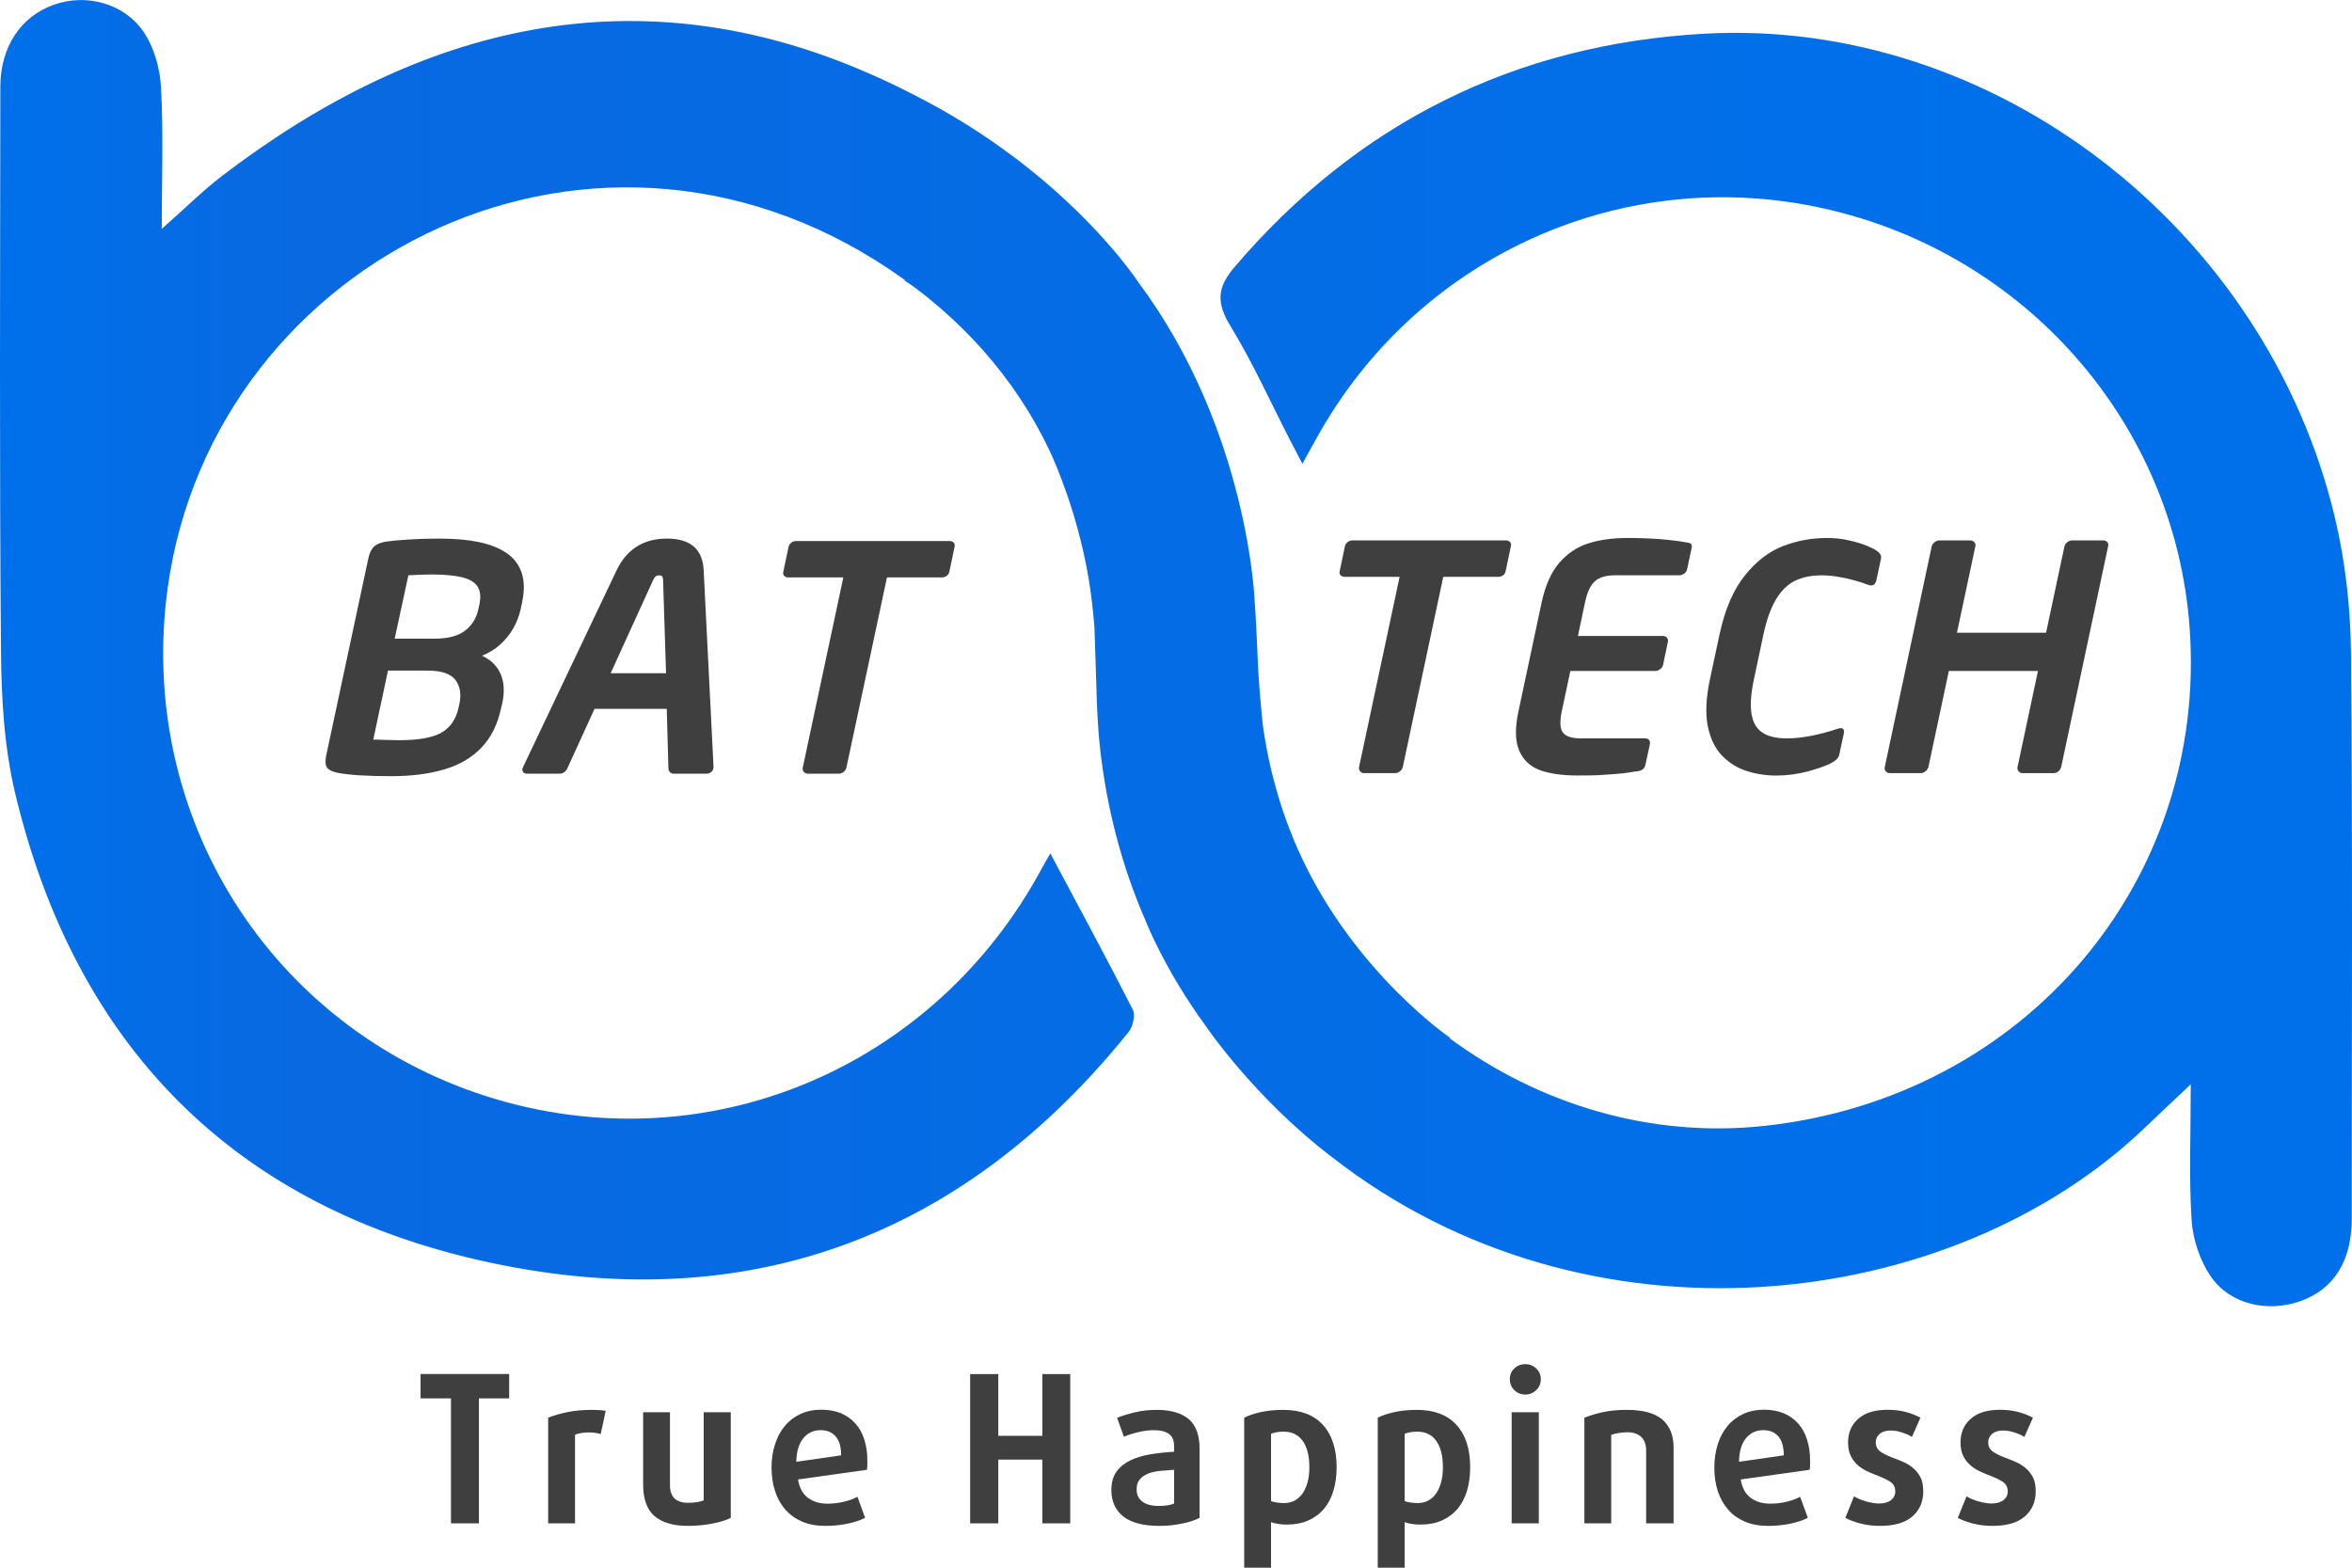 <svg width="27" height="18" viewBox="0 0 27 18" fill="none" xmlns="http://www.w3.org/2000/svg">
    <g clip-path="url(#clip0_114_104)">
        <path
            d="M26.988 7.497C26.983 6.979 26.924 6.449 26.804 5.944C26.013 2.621 22.888 0.202 19.563 0.387C17.399 0.508 15.584 1.407 14.167 3.072C13.966 3.308 13.966 3.485 14.127 3.747C14.382 4.164 14.583 4.614 14.807 5.049C14.848 5.129 14.89 5.208 14.951 5.325C15.04 5.165 15.097 5.057 15.158 4.952C16.329 2.915 18.658 1.884 20.939 2.394C23.256 2.911 24.961 4.863 25.135 7.195C25.352 10.118 23.244 12.598 20.266 12.926C18.948 13.072 17.666 12.678 16.641 11.921L16.647 11.916C16.647 11.916 15.565 11.18 14.937 9.835C14.91 9.778 14.884 9.72 14.86 9.662C14.856 9.652 14.852 9.642 14.848 9.632C14.789 9.488 14.735 9.342 14.689 9.192C14.683 9.174 14.678 9.154 14.672 9.134C14.656 9.082 14.642 9.028 14.627 8.975C14.617 8.939 14.607 8.901 14.598 8.862C14.586 8.809 14.573 8.758 14.563 8.705C14.557 8.679 14.552 8.653 14.547 8.627C14.534 8.56 14.522 8.493 14.511 8.425C14.509 8.409 14.507 8.393 14.504 8.378C14.498 8.333 14.492 8.287 14.488 8.242C14.479 8.15 14.462 7.975 14.444 7.701C14.431 7.434 14.423 7.166 14.403 6.9C14.403 6.896 14.402 6.892 14.402 6.888C14.402 6.888 14.327 4.932 13.068 3.241C13.068 3.241 12.776 2.791 12.168 2.24C12.167 2.239 12.165 2.238 12.164 2.236C12.117 2.193 12.067 2.149 12.015 2.105C12 2.092 11.985 2.079 11.97 2.066C11.928 2.031 11.886 1.996 11.842 1.961C11.834 1.954 11.825 1.947 11.816 1.94C11.763 1.897 11.707 1.854 11.65 1.811C11.645 1.808 11.64 1.803 11.634 1.799C11.307 1.554 10.922 1.305 10.478 1.082C10.325 1.003 10.167 0.927 10.005 0.856C7.323 -0.331 4.829 0.28 2.558 2.013C2.332 2.185 2.129 2.388 1.857 2.628C1.857 2.039 1.877 1.52 1.848 1.004C1.836 0.783 1.768 0.536 1.643 0.358C1.413 0.029 0.977 -0.073 0.622 0.053C0.239 0.187 0.005 0.538 0.004 0.993C0.002 3.145 -0.007 5.298 0.011 7.45C0.015 8.004 0.046 8.572 0.174 9.108C0.869 12.024 2.708 13.876 5.63 14.498C8.575 15.126 11.054 14.213 12.956 11.849C13.006 11.787 13.035 11.655 13.004 11.592C12.701 10.998 12.384 10.412 12.057 9.798C12.022 9.86 11.994 9.907 11.968 9.955C10.72 12.291 8.075 13.381 5.584 12.587C3.101 11.794 1.566 9.363 1.925 6.75C2.449 2.947 6.899 0.703 10.386 3.214V3.222C10.386 3.222 10.467 3.273 10.597 3.374C10.621 3.393 10.646 3.412 10.669 3.432C10.671 3.432 10.671 3.433 10.671 3.434C10.847 3.577 11.009 3.728 11.159 3.885C11.16 3.886 11.161 3.887 11.162 3.888C11.198 3.926 11.233 3.964 11.268 4.003C11.271 4.006 11.274 4.01 11.277 4.013C11.596 4.371 11.853 4.761 12.052 5.181C12.112 5.311 12.366 5.881 12.495 6.63C12.526 6.818 12.549 7.01 12.564 7.206C12.565 7.232 12.575 7.563 12.585 7.85C12.587 7.975 12.592 8.099 12.599 8.222C12.6 8.244 12.601 8.261 12.602 8.269C12.607 8.334 12.624 8.831 12.791 9.507C12.87 9.829 12.972 10.14 13.096 10.443C13.107 10.467 13.117 10.492 13.127 10.516C13.135 10.534 13.142 10.551 13.15 10.569C13.153 10.577 13.156 10.585 13.159 10.592C13.159 10.592 13.377 11.144 13.835 11.771C13.835 11.771 14.389 12.597 15.282 13.279L15.282 13.279C18.227 15.586 22.409 15.077 24.632 12.939C24.788 12.789 24.946 12.642 25.149 12.45C25.149 13.017 25.127 13.517 25.159 14.014C25.174 14.234 25.255 14.476 25.38 14.658C25.602 14.979 26.034 15.072 26.406 14.94C26.792 14.803 26.997 14.481 26.997 13.99C26.997 11.825 27.008 9.661 26.988 7.497Z"
            fill="url(#paint0_linear_114_104)" />
        <path
            d="M5.751 8.136C5.712 8.319 5.637 8.469 5.526 8.585C5.414 8.701 5.272 8.784 5.098 8.835C4.925 8.886 4.722 8.912 4.491 8.912C4.212 8.912 4.007 8.899 3.876 8.873C3.816 8.861 3.776 8.842 3.755 8.814C3.735 8.787 3.731 8.742 3.744 8.678L4.228 6.414C4.237 6.371 4.25 6.336 4.266 6.311C4.281 6.285 4.302 6.265 4.329 6.251C4.355 6.237 4.389 6.226 4.43 6.219C4.492 6.21 4.578 6.202 4.687 6.195C4.796 6.188 4.914 6.184 5.041 6.184C5.216 6.184 5.366 6.197 5.492 6.223C5.618 6.248 5.724 6.29 5.81 6.346C5.896 6.403 5.954 6.479 5.987 6.573C6.02 6.668 6.022 6.782 5.994 6.914L5.979 6.986C5.962 7.066 5.934 7.141 5.893 7.213C5.853 7.284 5.802 7.347 5.74 7.402C5.679 7.457 5.61 7.499 5.533 7.529C5.633 7.574 5.704 7.644 5.746 7.736C5.787 7.83 5.794 7.942 5.766 8.074L5.751 8.136ZM5.263 8.129L5.274 8.081C5.297 7.97 5.282 7.879 5.228 7.807C5.174 7.736 5.068 7.7 4.911 7.7H4.454L4.285 8.492C4.315 8.492 4.366 8.493 4.437 8.496C4.508 8.498 4.555 8.499 4.579 8.499C4.803 8.499 4.966 8.47 5.068 8.412C5.17 8.353 5.235 8.258 5.263 8.129ZM5.492 6.993L5.503 6.942C5.521 6.857 5.515 6.789 5.485 6.739C5.456 6.69 5.398 6.653 5.312 6.63C5.225 6.608 5.105 6.596 4.952 6.596C4.904 6.596 4.816 6.599 4.688 6.605L4.531 7.333H4.989C5.144 7.333 5.261 7.302 5.34 7.24C5.419 7.179 5.47 7.096 5.492 6.993Z"
            fill="#3F3F3F" />
        <path
            d="M8.189 8.822C8.185 8.841 8.177 8.856 8.161 8.867C8.147 8.878 8.13 8.883 8.111 8.883H7.729C7.714 8.883 7.701 8.877 7.69 8.865C7.678 8.853 7.673 8.839 7.673 8.822L7.654 8.139H6.825L6.513 8.822C6.506 8.839 6.495 8.853 6.479 8.865C6.463 8.877 6.447 8.883 6.432 8.883H6.05C6.031 8.883 6.017 8.878 6.007 8.867C5.997 8.855 5.994 8.841 5.997 8.822C5.999 8.82 6.002 8.817 6.003 8.815C6.004 8.813 6.005 8.809 6.006 8.804L7.077 6.551C7.193 6.307 7.386 6.184 7.656 6.184C7.927 6.184 8.068 6.306 8.078 6.551L8.191 8.804C8.191 8.808 8.191 8.811 8.191 8.813C8.191 8.815 8.19 8.818 8.189 8.822ZM7.646 7.73L7.612 6.662C7.611 6.64 7.607 6.625 7.601 6.617C7.595 6.61 7.583 6.606 7.566 6.606C7.55 6.606 7.537 6.61 7.527 6.617C7.518 6.625 7.508 6.64 7.497 6.662L7.01 7.73H7.646Z"
            fill="#3F3F3F" />
        <path
            d="M10.898 6.565C10.893 6.586 10.883 6.602 10.866 6.613C10.85 6.625 10.832 6.63 10.812 6.63H10.182L9.717 8.811C9.713 8.832 9.702 8.849 9.685 8.863C9.668 8.876 9.649 8.883 9.629 8.883H9.272C9.254 8.883 9.24 8.876 9.227 8.862C9.215 8.848 9.211 8.831 9.216 8.811L9.681 6.63H9.05C9.03 6.63 9.015 6.624 9.003 6.612C8.991 6.6 8.988 6.585 8.992 6.565L9.052 6.281C9.056 6.262 9.065 6.246 9.082 6.232C9.098 6.219 9.117 6.212 9.138 6.212H10.899C10.92 6.212 10.937 6.218 10.948 6.23C10.959 6.243 10.963 6.259 10.958 6.28L10.898 6.565Z"
            fill="#3F3F3F" />
        <path
            d="M17.284 6.558C17.28 6.579 17.269 6.595 17.253 6.607C17.236 6.618 17.218 6.623 17.198 6.623H16.568L16.104 8.805C16.099 8.826 16.088 8.843 16.071 8.856C16.054 8.87 16.036 8.877 16.016 8.877H15.658C15.64 8.877 15.626 8.87 15.614 8.856C15.601 8.842 15.597 8.824 15.602 8.805L16.067 6.623H15.437C15.417 6.623 15.401 6.618 15.39 6.606C15.378 6.594 15.374 6.578 15.379 6.558L15.439 6.274C15.443 6.255 15.452 6.239 15.468 6.226C15.485 6.212 15.503 6.205 15.524 6.205H17.286C17.307 6.205 17.323 6.211 17.335 6.224C17.346 6.236 17.349 6.253 17.344 6.274L17.284 6.558Z"
            fill="#3F3F3F" />
        <path
            d="M18.889 8.78C18.88 8.824 18.85 8.849 18.801 8.855C18.778 8.857 18.746 8.862 18.706 8.869C18.666 8.876 18.607 8.883 18.529 8.888C18.45 8.894 18.387 8.898 18.339 8.901C18.291 8.903 18.213 8.904 18.107 8.904C17.936 8.904 17.794 8.884 17.681 8.844C17.568 8.803 17.488 8.729 17.441 8.621C17.393 8.513 17.39 8.362 17.431 8.169L17.698 6.914C17.74 6.721 17.807 6.57 17.901 6.461C17.995 6.353 18.107 6.278 18.236 6.238C18.366 6.197 18.516 6.177 18.687 6.177C18.943 6.177 19.168 6.194 19.361 6.228C19.389 6.231 19.407 6.239 19.415 6.249C19.422 6.26 19.423 6.277 19.417 6.303L19.368 6.533C19.365 6.553 19.354 6.57 19.337 6.584C19.319 6.598 19.3 6.605 19.28 6.605H18.545C18.44 6.605 18.362 6.627 18.311 6.672C18.259 6.717 18.221 6.797 18.196 6.914L18.114 7.302H19.09C19.11 7.302 19.126 7.309 19.137 7.323C19.148 7.337 19.151 7.354 19.146 7.374L19.092 7.632C19.088 7.652 19.077 7.669 19.058 7.683C19.04 7.697 19.022 7.704 19.004 7.704H18.027L17.928 8.169C17.904 8.285 17.908 8.365 17.941 8.41C17.974 8.455 18.042 8.478 18.147 8.478H18.883C18.905 8.478 18.921 8.484 18.931 8.497C18.941 8.51 18.944 8.528 18.939 8.55L18.889 8.78Z"
            fill="#3F3F3F" />
        <path
            d="M20.39 8.905C20.273 8.905 20.16 8.887 20.053 8.853C19.946 8.82 19.852 8.761 19.771 8.679C19.69 8.597 19.635 8.483 19.605 8.34C19.576 8.196 19.584 8.018 19.628 7.806L19.741 7.278C19.803 6.991 19.901 6.767 20.033 6.604C20.165 6.441 20.311 6.33 20.471 6.269C20.631 6.208 20.797 6.177 20.972 6.177C21.062 6.177 21.148 6.186 21.227 6.205C21.307 6.223 21.375 6.243 21.431 6.267C21.488 6.291 21.522 6.307 21.535 6.318C21.581 6.347 21.601 6.38 21.593 6.415L21.541 6.658C21.529 6.717 21.495 6.735 21.44 6.713C21.402 6.698 21.352 6.681 21.288 6.664C21.224 6.646 21.161 6.632 21.097 6.622C21.034 6.611 20.972 6.606 20.912 6.606C20.793 6.606 20.691 6.627 20.605 6.669C20.52 6.711 20.448 6.782 20.389 6.88C20.329 6.978 20.282 7.11 20.245 7.278L20.133 7.806C20.099 7.969 20.09 8.1 20.107 8.199C20.124 8.298 20.166 8.369 20.234 8.413C20.301 8.457 20.394 8.478 20.513 8.478C20.606 8.478 20.704 8.467 20.809 8.445C20.913 8.423 21.006 8.398 21.087 8.37C21.151 8.348 21.178 8.365 21.166 8.424L21.113 8.668C21.106 8.703 21.073 8.736 21.013 8.766C20.958 8.794 20.871 8.824 20.754 8.857C20.637 8.888 20.516 8.905 20.39 8.905Z"
            fill="#3F3F3F" />
        <path
            d="M23.662 8.805C23.657 8.826 23.647 8.843 23.63 8.856C23.613 8.87 23.594 8.877 23.574 8.877H23.217C23.199 8.877 23.185 8.87 23.172 8.856C23.16 8.842 23.156 8.824 23.161 8.805L23.395 7.704H22.372L22.138 8.805C22.133 8.824 22.122 8.841 22.104 8.856C22.085 8.87 22.067 8.877 22.05 8.877H21.693C21.675 8.877 21.661 8.87 21.648 8.856C21.636 8.842 21.632 8.824 21.637 8.805L22.175 6.274C22.18 6.255 22.191 6.239 22.208 6.226C22.225 6.212 22.243 6.205 22.261 6.205H22.619C22.637 6.205 22.653 6.212 22.665 6.226C22.677 6.239 22.681 6.255 22.676 6.274L22.465 7.265H23.488L23.699 6.274C23.704 6.255 23.715 6.239 23.731 6.226C23.749 6.212 23.766 6.205 23.785 6.205H24.142C24.163 6.205 24.179 6.211 24.191 6.224C24.202 6.236 24.205 6.253 24.2 6.274L23.662 8.805Z"
            fill="#3F3F3F" />
        <path d="M5.498 16.056V17.491H5.177V16.056H4.828V15.776H5.845V16.056H5.498Z" fill="#3F3F3F" />
        <path
            d="M6.896 16.466C6.855 16.453 6.808 16.447 6.755 16.447C6.727 16.447 6.699 16.45 6.671 16.454C6.644 16.459 6.621 16.465 6.601 16.473V17.491H6.293V16.278C6.356 16.252 6.431 16.231 6.516 16.213C6.602 16.196 6.694 16.188 6.794 16.188C6.856 16.188 6.909 16.191 6.953 16.199L6.896 16.466Z"
            fill="#3F3F3F" />
        <path
            d="M8.176 17.494C8.087 17.511 7.994 17.52 7.898 17.52C7.728 17.52 7.6 17.482 7.513 17.407C7.427 17.333 7.383 17.212 7.383 17.046V16.215H7.691V17.053C7.691 17.187 7.76 17.255 7.897 17.255C7.939 17.255 7.975 17.252 8.006 17.247C8.037 17.241 8.061 17.235 8.078 17.227V16.215H8.389V17.428C8.336 17.455 8.265 17.477 8.176 17.494Z"
            fill="#3F3F3F" />
        <path
            d="M9.957 16.766C9.957 16.784 9.957 16.802 9.957 16.82C9.957 16.838 9.955 16.857 9.952 16.876L9.161 16.987C9.176 17.081 9.214 17.152 9.274 17.197C9.335 17.243 9.41 17.265 9.501 17.265C9.563 17.265 9.624 17.258 9.686 17.243C9.748 17.229 9.8 17.209 9.843 17.186L9.931 17.427C9.88 17.454 9.814 17.477 9.733 17.494C9.652 17.511 9.567 17.52 9.478 17.52C9.376 17.52 9.286 17.504 9.21 17.472C9.133 17.439 9.069 17.394 9.017 17.334C8.964 17.275 8.925 17.204 8.898 17.122C8.871 17.04 8.857 16.95 8.857 16.852C8.857 16.754 8.87 16.664 8.897 16.583C8.923 16.501 8.96 16.431 9.01 16.372C9.059 16.313 9.119 16.268 9.189 16.235C9.259 16.203 9.339 16.186 9.428 16.186C9.513 16.186 9.588 16.2 9.654 16.227C9.72 16.255 9.775 16.294 9.82 16.345C9.866 16.396 9.9 16.458 9.922 16.529C9.945 16.601 9.957 16.68 9.957 16.766ZM9.656 16.71C9.656 16.613 9.635 16.541 9.593 16.493C9.551 16.444 9.494 16.421 9.42 16.421C9.34 16.421 9.274 16.451 9.223 16.512C9.172 16.573 9.144 16.663 9.141 16.784L9.656 16.71Z"
            fill="#3F3F3F" />
        <path
            d="M11.966 17.491V16.759H11.46V17.491H11.137V15.777H11.46V16.486H11.966V15.777H12.286V17.491H11.966Z"
            fill="#3F3F3F" />
        <path
            d="M13.771 17.427C13.748 17.44 13.72 17.452 13.687 17.463C13.653 17.474 13.617 17.484 13.576 17.492C13.536 17.501 13.493 17.508 13.448 17.513C13.403 17.518 13.357 17.52 13.311 17.52C13.125 17.52 12.986 17.484 12.895 17.412C12.804 17.34 12.758 17.238 12.758 17.108C12.758 17.022 12.778 16.951 12.818 16.896C12.858 16.841 12.912 16.798 12.978 16.767C13.044 16.735 13.121 16.712 13.207 16.698C13.294 16.684 13.384 16.674 13.478 16.669V16.604C13.478 16.537 13.457 16.49 13.416 16.462C13.374 16.434 13.318 16.421 13.247 16.421C13.188 16.421 13.126 16.429 13.062 16.445C12.998 16.46 12.944 16.478 12.902 16.497L12.824 16.279C12.876 16.258 12.943 16.237 13.024 16.217C13.105 16.197 13.19 16.188 13.281 16.188C13.438 16.188 13.56 16.223 13.645 16.293C13.729 16.363 13.771 16.48 13.771 16.642V17.427ZM13.478 16.876C13.421 16.88 13.367 16.884 13.314 16.889C13.262 16.895 13.216 16.905 13.177 16.921C13.138 16.937 13.107 16.959 13.083 16.988C13.059 17.016 13.048 17.054 13.048 17.101C13.048 17.162 13.07 17.208 13.114 17.241C13.159 17.275 13.221 17.291 13.302 17.291C13.335 17.291 13.368 17.289 13.402 17.284C13.435 17.279 13.46 17.272 13.478 17.264V16.876Z"
            fill="#3F3F3F" />
        <path
            d="M15.344 16.847C15.344 16.945 15.332 17.035 15.307 17.116C15.283 17.198 15.247 17.267 15.198 17.325C15.15 17.382 15.09 17.426 15.018 17.458C14.947 17.49 14.863 17.505 14.77 17.505C14.736 17.505 14.704 17.503 14.67 17.497C14.637 17.492 14.611 17.485 14.591 17.477V18H14.283V16.278C14.329 16.254 14.392 16.232 14.472 16.214C14.551 16.196 14.638 16.188 14.732 16.188C14.931 16.188 15.083 16.246 15.187 16.361C15.292 16.477 15.344 16.639 15.344 16.847ZM15.031 16.847C15.031 16.718 15.006 16.617 14.955 16.545C14.904 16.474 14.832 16.438 14.736 16.438C14.708 16.438 14.68 16.44 14.653 16.445C14.626 16.45 14.606 16.456 14.591 16.463V17.235C14.604 17.241 14.625 17.247 14.655 17.251C14.684 17.256 14.712 17.258 14.739 17.258C14.787 17.258 14.829 17.248 14.865 17.228C14.901 17.207 14.932 17.179 14.956 17.143C14.98 17.107 14.999 17.063 15.012 17.012C15.025 16.962 15.031 16.907 15.031 16.847Z"
            fill="#3F3F3F" />
        <path
            d="M16.877 16.847C16.877 16.945 16.865 17.035 16.841 17.116C16.816 17.198 16.78 17.267 16.732 17.325C16.683 17.382 16.623 17.426 16.552 17.458C16.48 17.49 16.397 17.505 16.303 17.505C16.27 17.505 16.237 17.503 16.203 17.497C16.17 17.492 16.144 17.485 16.125 17.477V18H15.816V16.278C15.862 16.254 15.925 16.232 16.005 16.214C16.085 16.196 16.172 16.188 16.265 16.188C16.465 16.188 16.616 16.246 16.72 16.361C16.826 16.477 16.877 16.639 16.877 16.847ZM16.564 16.847C16.564 16.718 16.539 16.617 16.488 16.545C16.438 16.474 16.365 16.438 16.27 16.438C16.241 16.438 16.214 16.44 16.187 16.445C16.16 16.45 16.139 16.456 16.125 16.463V17.235C16.137 17.241 16.159 17.247 16.188 17.251C16.217 17.256 16.245 17.258 16.272 17.258C16.32 17.258 16.362 17.248 16.398 17.228C16.434 17.207 16.465 17.179 16.489 17.143C16.514 17.107 16.532 17.063 16.545 17.012C16.558 16.962 16.564 16.907 16.564 16.847Z"
            fill="#3F3F3F" />
        <path
            d="M17.688 15.835C17.688 15.885 17.671 15.927 17.636 15.96C17.601 15.994 17.559 16.012 17.511 16.012C17.459 16.012 17.417 15.995 17.383 15.96C17.349 15.927 17.332 15.885 17.332 15.835C17.332 15.787 17.349 15.746 17.383 15.713C17.417 15.68 17.46 15.663 17.511 15.663C17.559 15.663 17.601 15.68 17.636 15.713C17.67 15.746 17.688 15.787 17.688 15.835ZM17.353 17.491V16.215H17.665V17.491H17.353Z"
            fill="#3F3F3F" />
        <path
            d="M18.897 17.491V16.651C18.897 16.586 18.878 16.536 18.842 16.5C18.806 16.464 18.752 16.445 18.681 16.445C18.645 16.445 18.61 16.448 18.577 16.454C18.543 16.46 18.516 16.467 18.496 16.475V17.491H18.188V16.278C18.252 16.252 18.325 16.231 18.405 16.213C18.485 16.196 18.576 16.188 18.677 16.188C18.86 16.188 18.995 16.225 19.082 16.298C19.168 16.373 19.212 16.479 19.212 16.617V17.491H18.897Z"
            fill="#3F3F3F" />
        <path
            d="M20.779 16.766C20.779 16.784 20.779 16.802 20.779 16.82C20.779 16.838 20.777 16.857 20.774 16.876L19.983 16.987C19.998 17.081 20.036 17.152 20.096 17.197C20.157 17.243 20.232 17.265 20.323 17.265C20.385 17.265 20.447 17.258 20.509 17.243C20.571 17.229 20.622 17.209 20.665 17.186L20.753 17.427C20.702 17.454 20.636 17.477 20.556 17.494C20.475 17.511 20.389 17.52 20.3 17.52C20.198 17.52 20.109 17.504 20.032 17.472C19.956 17.439 19.891 17.394 19.839 17.334C19.787 17.275 19.747 17.204 19.72 17.122C19.693 17.04 19.68 16.95 19.68 16.852C19.68 16.754 19.693 16.664 19.719 16.583C19.745 16.501 19.783 16.431 19.832 16.372C19.881 16.313 19.941 16.268 20.011 16.235C20.081 16.203 20.161 16.186 20.25 16.186C20.335 16.186 20.41 16.2 20.476 16.227C20.542 16.255 20.598 16.294 20.642 16.345C20.688 16.396 20.722 16.458 20.744 16.529C20.767 16.601 20.779 16.68 20.779 16.766ZM20.477 16.71C20.477 16.613 20.456 16.541 20.415 16.493C20.373 16.444 20.315 16.421 20.242 16.421C20.162 16.421 20.096 16.451 20.044 16.512C19.993 16.573 19.966 16.663 19.963 16.784L20.477 16.71Z"
            fill="#3F3F3F" />
        <path
            d="M22.078 17.125C22.078 17.244 22.036 17.34 21.953 17.412C21.869 17.485 21.744 17.52 21.58 17.52C21.503 17.52 21.429 17.511 21.358 17.493C21.287 17.474 21.229 17.453 21.184 17.428L21.283 17.181C21.299 17.191 21.319 17.2 21.343 17.211C21.366 17.221 21.392 17.23 21.418 17.238C21.445 17.246 21.471 17.252 21.498 17.256C21.524 17.261 21.549 17.263 21.571 17.263C21.627 17.263 21.672 17.251 21.706 17.226C21.739 17.2 21.757 17.167 21.757 17.125C21.757 17.077 21.739 17.041 21.703 17.016C21.667 16.992 21.621 16.97 21.567 16.948C21.529 16.934 21.489 16.918 21.447 16.899C21.405 16.88 21.366 16.856 21.332 16.828C21.299 16.8 21.27 16.764 21.248 16.721C21.226 16.678 21.215 16.626 21.215 16.563C21.215 16.449 21.254 16.358 21.332 16.29C21.411 16.221 21.522 16.187 21.667 16.187C21.747 16.187 21.818 16.196 21.881 16.213C21.944 16.23 21.998 16.252 22.046 16.278L21.948 16.499C21.922 16.481 21.886 16.464 21.839 16.449C21.792 16.433 21.748 16.425 21.707 16.425C21.651 16.425 21.608 16.438 21.579 16.463C21.549 16.488 21.533 16.52 21.533 16.558C21.533 16.607 21.551 16.643 21.586 16.667C21.62 16.691 21.665 16.713 21.719 16.734C21.76 16.749 21.802 16.766 21.845 16.784C21.887 16.802 21.926 16.826 21.961 16.855C21.996 16.884 22.024 16.92 22.047 16.963C22.069 17.006 22.078 17.06 22.078 17.125Z"
            fill="#3F3F3F" />
        <path
            d="M23.369 17.125C23.369 17.244 23.327 17.34 23.244 17.412C23.16 17.485 23.035 17.52 22.871 17.52C22.794 17.52 22.72 17.511 22.649 17.493C22.578 17.474 22.52 17.453 22.475 17.428L22.575 17.181C22.59 17.191 22.61 17.2 22.634 17.211C22.658 17.221 22.683 17.23 22.709 17.238C22.736 17.246 22.762 17.252 22.789 17.256C22.815 17.261 22.84 17.263 22.862 17.263C22.918 17.263 22.962 17.251 22.997 17.226C23.03 17.2 23.048 17.167 23.048 17.125C23.048 17.077 23.03 17.041 22.994 17.016C22.958 16.992 22.912 16.97 22.858 16.948C22.82 16.934 22.78 16.918 22.738 16.899C22.696 16.88 22.658 16.856 22.624 16.828C22.59 16.8 22.561 16.764 22.539 16.721C22.517 16.678 22.506 16.626 22.506 16.563C22.506 16.449 22.545 16.358 22.624 16.29C22.702 16.221 22.813 16.187 22.958 16.187C23.038 16.187 23.109 16.196 23.172 16.213C23.235 16.23 23.29 16.252 23.337 16.278L23.239 16.499C23.213 16.481 23.177 16.464 23.13 16.449C23.083 16.433 23.039 16.425 22.998 16.425C22.942 16.425 22.899 16.438 22.87 16.463C22.84 16.488 22.824 16.52 22.824 16.558C22.824 16.607 22.842 16.643 22.877 16.667C22.911 16.691 22.956 16.713 23.01 16.734C23.051 16.749 23.093 16.766 23.136 16.784C23.178 16.802 23.217 16.826 23.252 16.855C23.287 16.884 23.315 16.92 23.338 16.963C23.36 17.006 23.369 17.06 23.369 17.125Z"
            fill="#3F3F3F" />
    </g>
    <defs>
        <linearGradient id="paint0_linear_114_104" x1="-0" y1="7.498" x2="27" y2="7.498"
            gradientUnits="userSpaceOnUse">
            <stop stop-color="#0070EA" />
            <stop offset="0.13" stop-color="#0869E1" />
            <stop offset="0.87" stop-color="#0070EA" />
            <stop offset="1" stop-color="#0070EA" />
        </linearGradient>
        <clipPath id="clip0_114_104">
            <rect width="27" height="18" fill="white" />
        </clipPath>
    </defs>
</svg>